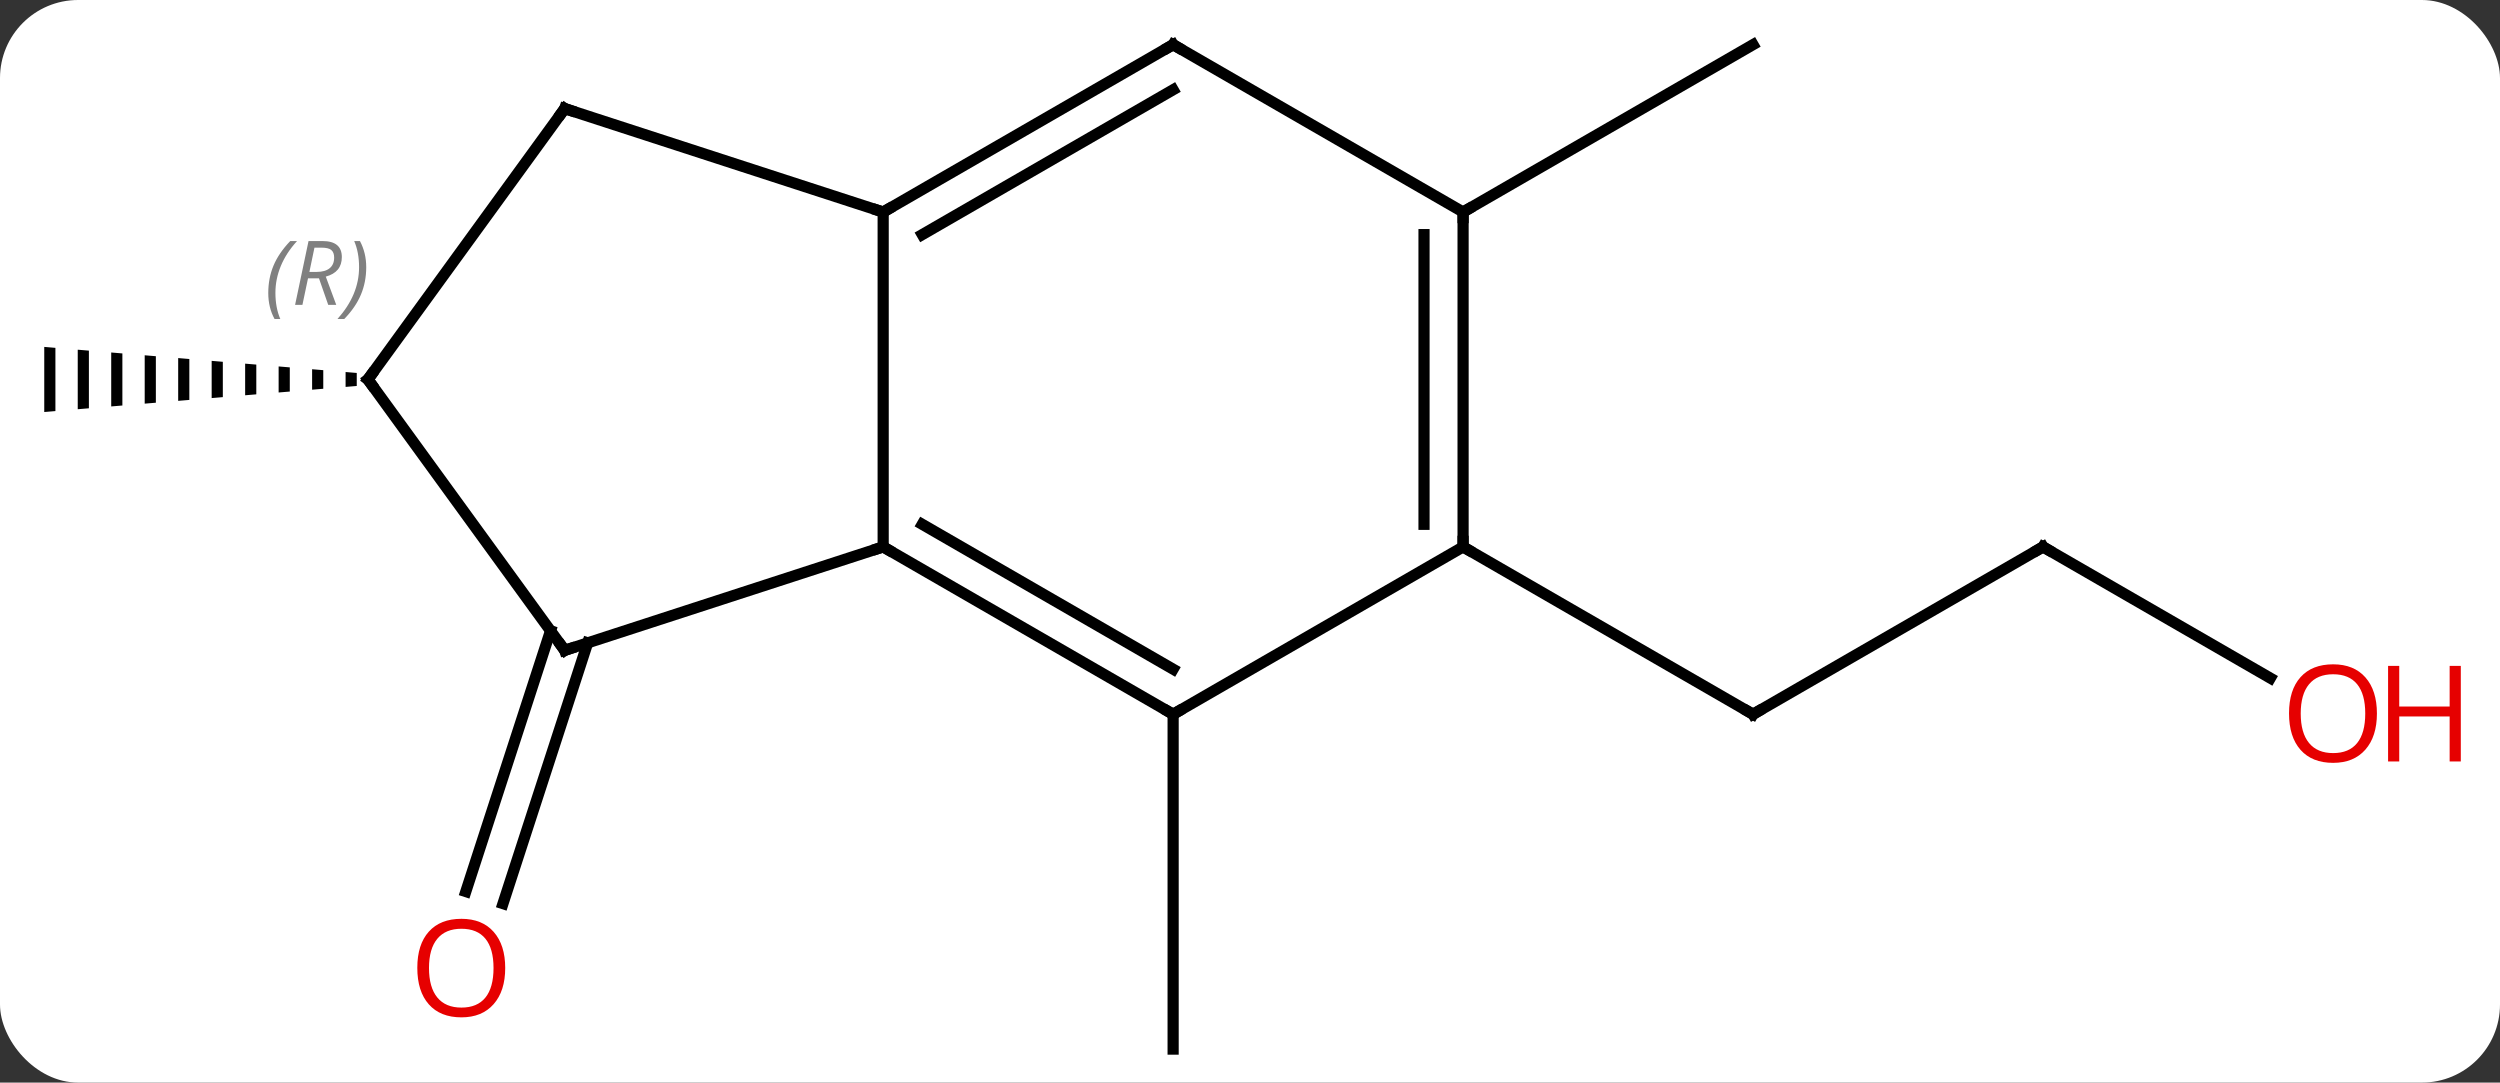<svg width="224" viewBox="0 0 224 97" style="fill-opacity:1; color-rendering:auto; color-interpolation:auto; text-rendering:auto; stroke:black; stroke-linecap:square; stroke-miterlimit:10; shape-rendering:auto; stroke-opacity:1; fill:black; stroke-dasharray:none; font-weight:normal; stroke-width:1; font-family:'Open Sans'; font-style:normal; stroke-linejoin:miter; font-size:12; stroke-dashoffset:0; image-rendering:auto;" height="97" class="cas-substance-image" xmlns:xlink="http://www.w3.org/1999/xlink" xmlns="http://www.w3.org/2000/svg"><rect x="0" y="0" width="224" height="97" fill="#333333" stroke="none"/><svg class="cas-substance-single-component"><rect y="0" x="0" width="224" stroke="none" ry="7" rx="7" height="97" fill="white" class="cas-substance-group"/><svg y="0" x="0" width="224" viewBox="0 0 224 97" style="fill:black;" height="97" class="cas-substance-single-component-image"><svg><g><g transform="translate(106,49)" style="text-rendering:geometricPrecision; color-rendering:optimizeQuality; color-interpolation:linearRGB; stroke-linecap:butt; image-rendering:optimizeQuality;"><line y2="15" y1="45" x2="-0.888" x1="-0.888" style="fill:none;"/><line y2="8.602" y1="31.965" x2="-53.344" x1="-60.934" style="fill:none;"/><line y2="7.52" y1="30.884" x2="-56.672" x1="-64.263" style="fill:none;"/><line y2="-30" y1="-45" x2="25.092" x1="51.072" style="fill:none;"/><path style="stroke:none;" d="M-75.035 -15.667 L-75.035 -14.333 L-74.035 -14.417 L-74.035 -15.583 L-75.035 -15.667 ZM-78.035 -15.917 L-78.035 -14.083 L-77.035 -14.167 L-77.035 -15.833 L-78.035 -15.917 ZM-81.035 -16.167 L-81.035 -13.833 L-80.035 -13.917 L-80.035 -16.083 L-80.035 -16.083 L-81.035 -16.167 ZM-84.035 -16.417 L-84.035 -13.583 L-83.035 -13.667 L-83.035 -16.333 L-83.035 -16.333 L-84.035 -16.417 ZM-87.035 -16.667 L-87.035 -13.333 L-86.035 -13.417 L-86.035 -16.583 L-86.035 -16.583 L-87.035 -16.667 ZM-90.035 -16.917 L-90.035 -13.083 L-89.035 -13.167 L-89.035 -16.833 L-89.035 -16.833 L-90.035 -16.917 ZM-93.035 -17.167 L-93.035 -12.833 L-92.035 -12.917 L-92.035 -17.083 L-92.035 -17.083 L-93.035 -17.167 ZM-96.035 -17.417 L-96.035 -12.583 L-95.035 -12.667 L-95.035 -17.333 L-95.035 -17.333 L-96.035 -17.417 ZM-99.035 -17.667 L-99.035 -12.333 L-98.035 -12.417 L-98.035 -17.583 L-99.035 -17.667 ZM-102.035 -17.917 L-102.035 -12.083 L-101.035 -12.167 L-101.035 -17.833 L-102.035 -17.917 Z"/><line y2="0" y1="15" x2="77.055" x1="51.072" style="fill:none;"/><line y2="0" y1="15" x2="25.092" x1="51.072" style="fill:none;"/><line y2="11.759" y1="0" x2="97.421" x1="77.055" style="fill:none;"/><line y2="0" y1="-30" x2="-26.868" x1="-26.868" style="fill:none;"/><line y2="-45" y1="-30" x2="-0.888" x1="-26.868" style="fill:none;"/><line y2="-40.959" y1="-27.979" x2="-0.888" x1="-23.368" style="fill:none;"/><line y2="-39.27" y1="-30" x2="-55.401" x1="-26.868" style="fill:none;"/><line y2="15" y1="0" x2="-0.888" x1="-26.868" style="fill:none;"/><line y2="10.959" y1="-2.021" x2="-0.888" x1="-23.368" style="fill:none;"/><line y2="9.27" y1="0" x2="-55.401" x1="-26.868" style="fill:none;"/><line y2="-30" y1="-45" x2="25.092" x1="-0.888" style="fill:none;"/><line y2="-15" y1="-39.27" x2="-73.035" x1="-55.401" style="fill:none;"/><line y2="0" y1="15" x2="25.092" x1="-0.888" style="fill:none;"/><line y2="-15" y1="9.27" x2="-73.035" x1="-55.401" style="fill:none;"/><line y2="0" y1="-30" x2="25.092" x1="25.092" style="fill:none;"/><line y2="-2.021" y1="-27.979" x2="21.592" x1="21.592" style="fill:none;"/></g><g transform="translate(106,49)" style="fill:rgb(230,0,0); text-rendering:geometricPrecision; color-rendering:optimizeQuality; image-rendering:optimizeQuality; font-family:'Open Sans'; stroke:rgb(230,0,0); color-interpolation:linearRGB;"><path style="stroke:none;" d="M-60.733 37.733 Q-60.733 39.795 -61.773 40.975 Q-62.812 42.155 -64.655 42.155 Q-66.546 42.155 -67.577 40.99 Q-68.609 39.826 -68.609 37.717 Q-68.609 35.623 -67.577 34.475 Q-66.546 33.326 -64.655 33.326 Q-62.796 33.326 -61.765 34.498 Q-60.733 35.67 -60.733 37.733 ZM-67.562 37.733 Q-67.562 39.467 -66.819 40.373 Q-66.077 41.28 -64.655 41.28 Q-63.233 41.28 -62.507 40.381 Q-61.78 39.483 -61.78 37.733 Q-61.78 35.998 -62.507 35.108 Q-63.233 34.217 -64.655 34.217 Q-66.077 34.217 -66.819 35.115 Q-67.562 36.014 -67.562 37.733 Z"/></g><g transform="translate(106,49)" style="stroke-linecap:butt; text-rendering:geometricPrecision; color-rendering:optimizeQuality; image-rendering:optimizeQuality; font-family:'Open Sans'; color-interpolation:linearRGB; stroke-miterlimit:5;"><path style="fill:none;" d="M51.505 14.75 L51.072 15 L50.639 14.75"/><path style="fill:none;" d="M76.622 0.25 L77.055 0 L77.488 0.25"/><path style="fill:rgb(230,0,0); stroke:none;" d="M106.972 14.93 Q106.972 16.992 105.933 18.172 Q104.894 19.352 103.051 19.352 Q101.16 19.352 100.129 18.188 Q99.097 17.023 99.097 14.914 Q99.097 12.82 100.129 11.672 Q101.16 10.523 103.051 10.523 Q104.91 10.523 105.941 11.695 Q106.972 12.867 106.972 14.93 ZM100.144 14.93 Q100.144 16.664 100.887 17.57 Q101.629 18.477 103.051 18.477 Q104.472 18.477 105.199 17.578 Q105.926 16.68 105.926 14.93 Q105.926 13.195 105.199 12.305 Q104.472 11.414 103.051 11.414 Q101.629 11.414 100.887 12.312 Q100.144 13.211 100.144 14.93 Z"/><path style="fill:rgb(230,0,0); stroke:none;" d="M114.488 19.227 L113.488 19.227 L113.488 15.195 L108.972 15.195 L108.972 19.227 L107.972 19.227 L107.972 10.664 L108.972 10.664 L108.972 14.305 L113.488 14.305 L113.488 10.664 L114.488 10.664 L114.488 19.227 Z"/><path style="fill:none;" d="M-26.435 -30.25 L-26.868 -30 L-27.343 -30.154"/><path style="fill:none;" d="M-26.435 0.25 L-26.868 0 L-27.343 0.154"/><path style="fill:none;" d="M-1.321 -44.75 L-0.888 -45 L-0.455 -44.75"/><path style="fill:none;" d="M-54.925 -39.115 L-55.401 -39.27 L-55.695 -38.865"/><path style="fill:none;" d="M-1.321 14.75 L-0.888 15 L-0.455 14.75"/><path style="fill:none;" d="M-54.925 9.116 L-55.401 9.27 L-55.695 8.866"/><path style="fill:none;" d="M25.092 -29.5 L25.092 -30 L25.525 -30.25"/><path style="fill:none;" d="M-72.741 -15.405 L-73.035 -15 L-72.741 -14.595"/></g><g transform="translate(106,49)" style="stroke-linecap:butt; font-size:8.4px; fill:gray; text-rendering:geometricPrecision; image-rendering:optimizeQuality; color-rendering:optimizeQuality; font-family:'Open Sans'; font-style:italic; stroke:gray; color-interpolation:linearRGB; stroke-miterlimit:5;"><path style="stroke:none;" d="M-81.963 -22.746 Q-81.963 -24.074 -81.495 -25.199 Q-81.026 -26.324 -79.995 -27.402 L-79.385 -27.402 Q-80.354 -26.34 -80.838 -25.168 Q-81.323 -23.996 -81.323 -22.762 Q-81.323 -21.434 -80.885 -20.418 L-81.401 -20.418 Q-81.963 -21.449 -81.963 -22.746 ZM-78.403 -24.059 L-78.903 -21.684 L-79.56 -21.684 L-78.356 -27.402 L-77.106 -27.402 Q-75.372 -27.402 -75.372 -25.965 Q-75.372 -24.605 -76.81 -24.215 L-75.872 -21.684 L-76.591 -21.684 L-77.419 -24.059 L-78.403 -24.059 ZM-77.825 -26.809 Q-78.216 -24.887 -78.278 -24.637 L-77.622 -24.637 Q-76.872 -24.637 -76.466 -24.965 Q-76.06 -25.293 -76.06 -25.918 Q-76.06 -26.387 -76.317 -26.598 Q-76.575 -26.809 -77.169 -26.809 L-77.825 -26.809 ZM-73.186 -25.059 Q-73.186 -23.73 -73.663 -22.598 Q-74.139 -21.465 -75.155 -20.418 L-75.764 -20.418 Q-73.827 -22.574 -73.827 -25.059 Q-73.827 -26.387 -74.264 -27.402 L-73.749 -27.402 Q-73.186 -26.34 -73.186 -25.059 Z"/><path style="fill:none; stroke:black;" d="M25.092 -0.5 L25.092 0 L25.525 0.25"/></g></g></svg></svg></svg></svg>